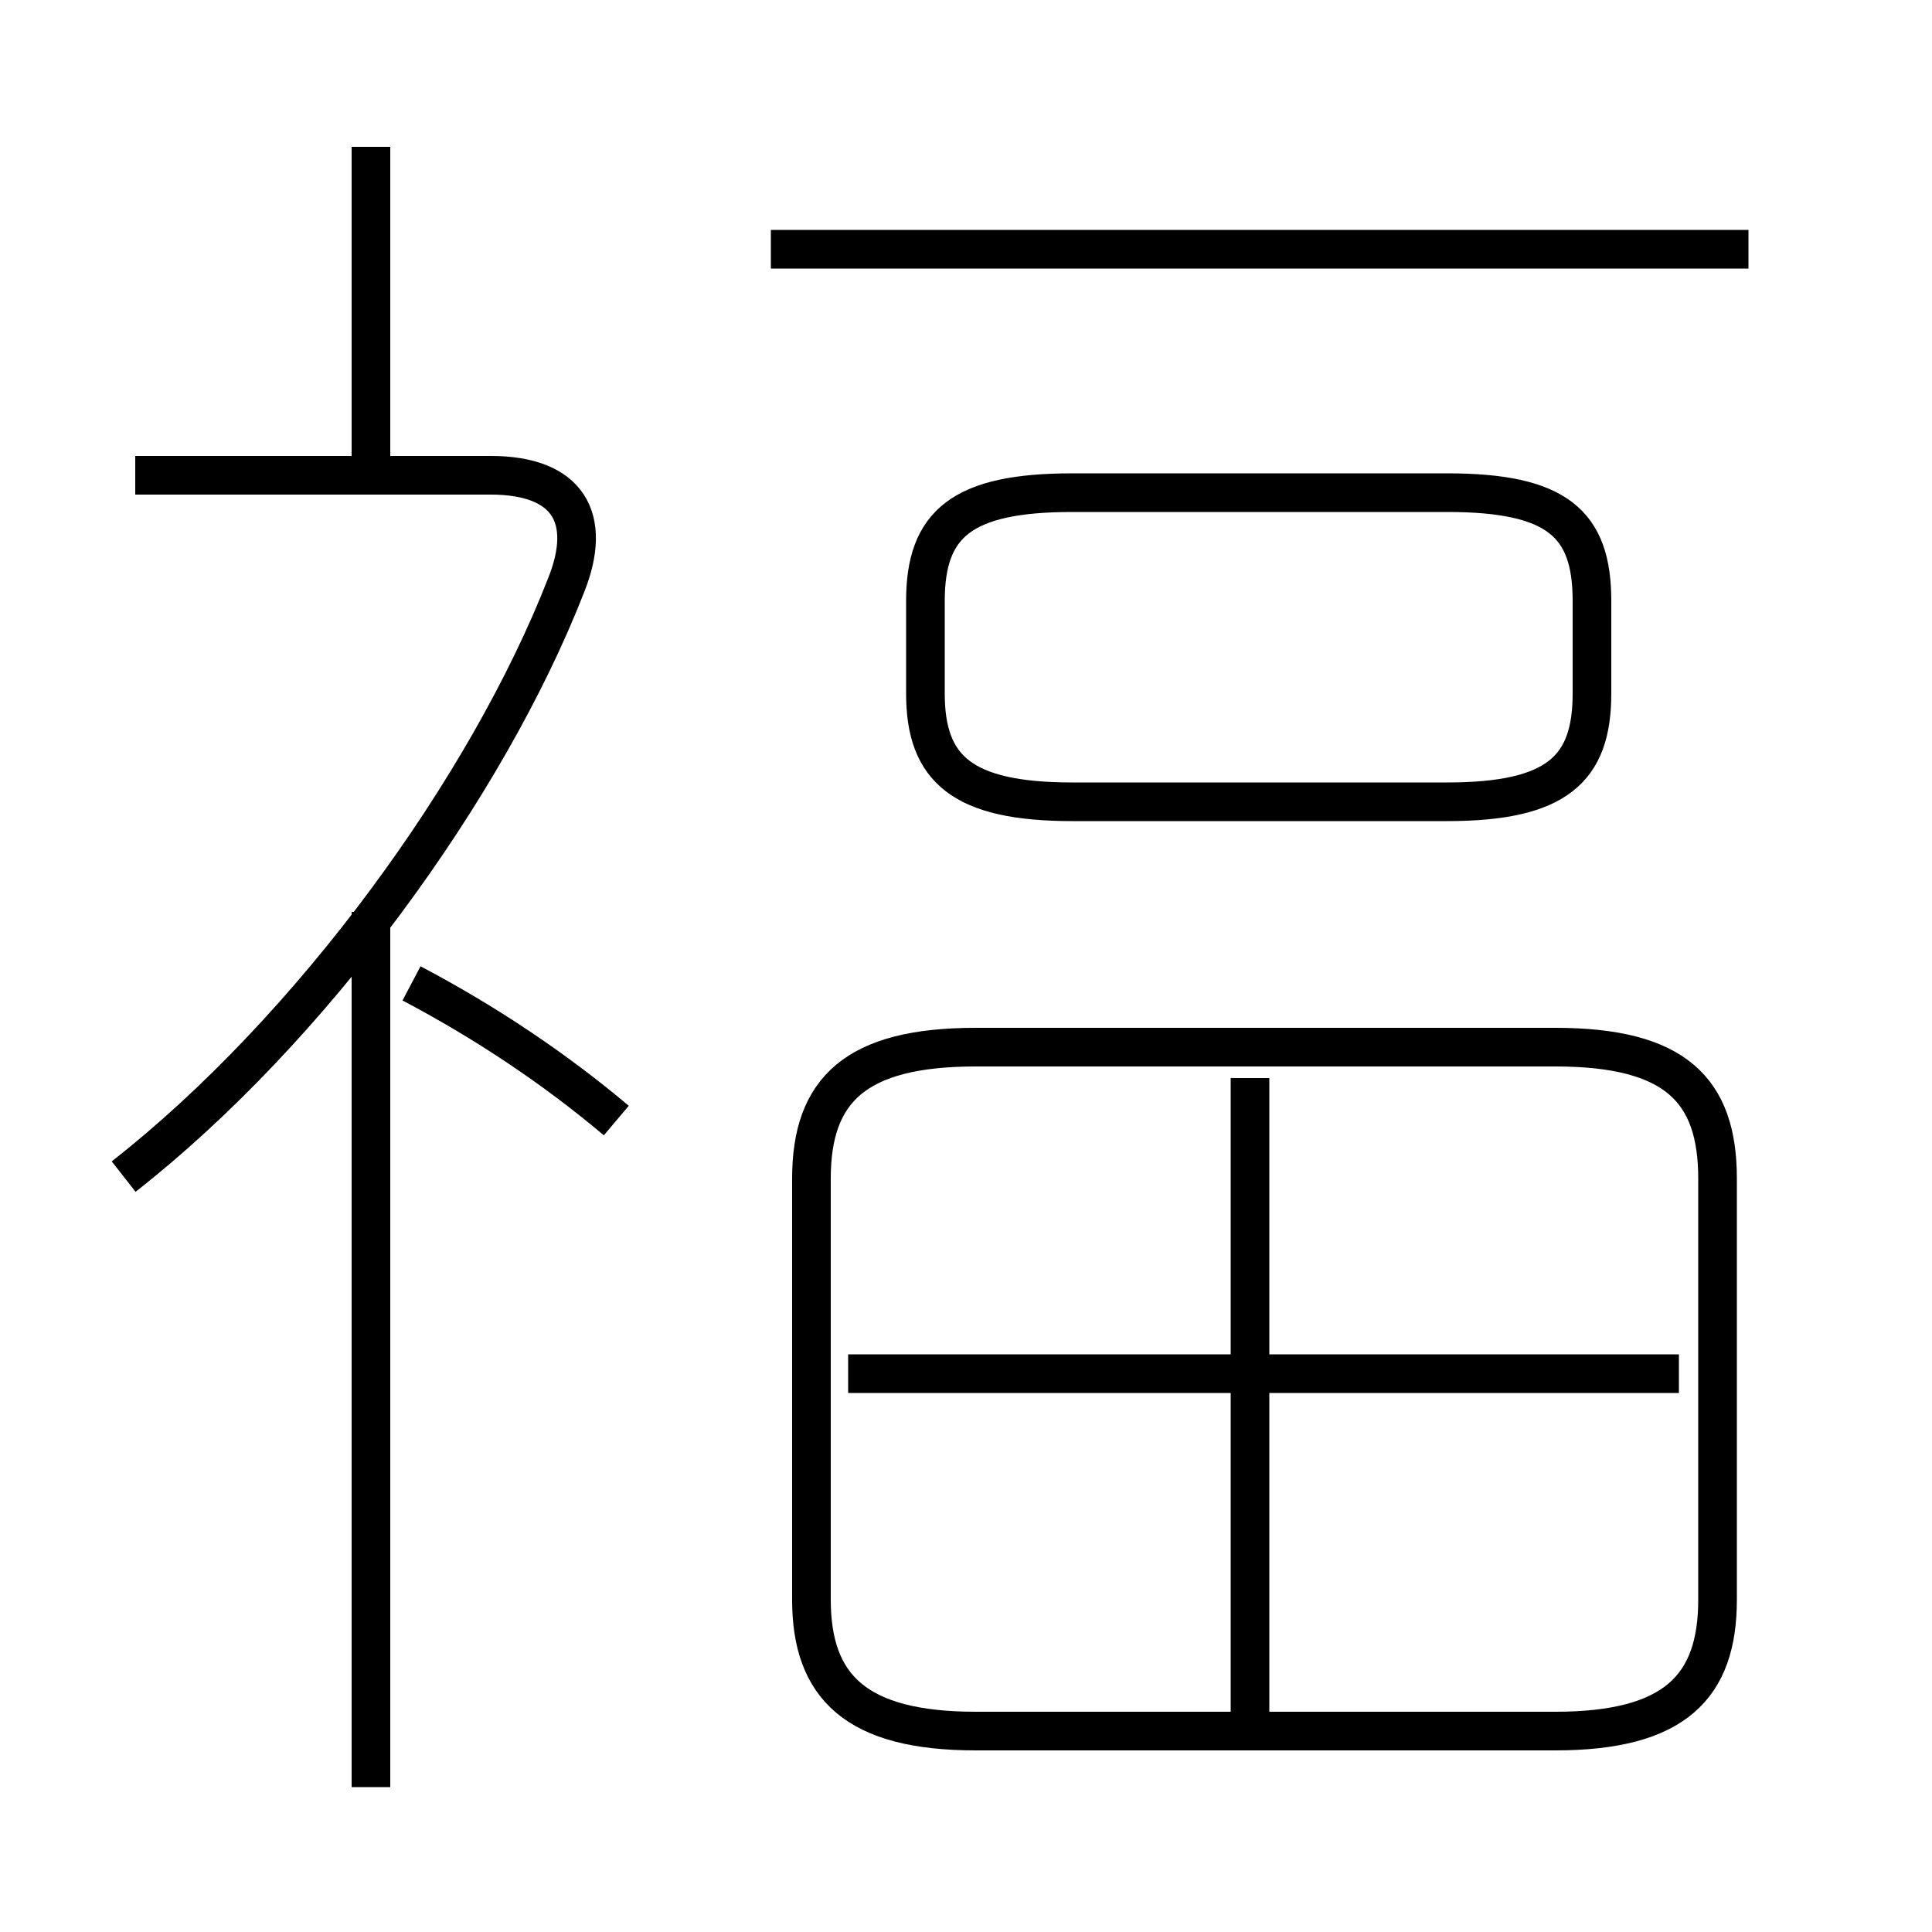<?xml version='1.0' encoding='utf8'?>
<svg viewBox="0.0 -6.0 50.0 50.0" version="1.1" xmlns="http://www.w3.org/2000/svg">
<rect x="0.0" y="-6.0" width="50.0" height="50.0" fill="#808080" stroke="none"/>
<rect x="-1000" y="-1000" width="2000" height="2000" stroke="white" fill="white"/>
<g style="fill:white;stroke:#000000;  stroke-width:1">
<path d="M 40.25 -16.9 L 25.25 -16.9 C 22.15 -16.9 21.0 -15.8 21.0 -13.5 L 21.0 -2.6 C 21.0 -0.35 22.15 0.8 25.25 0.8 L 40.25 0.8 C 43.35 0.8 44.45 -0.35 44.45 -2.6 L 44.45 -13.5 C 44.45 -15.8 43.35 -16.9 40.25 -16.9 Z M 9.6 2.25 L 9.6 -20.4 M 15.95 -15.0 C 14.35 -16.35 12.55 -17.55 10.65 -18.55 M 3.2 -13.55 C 8.05 -17.35 12.6 -23.6 14.65 -28.85 C 15.35 -30.6 14.7 -31.7 12.7 -31.7 L 3.5 -31.7 M 32.35 0.4 L 32.35 -16.1 M 43.45 -8.45 L 21.95 -8.45 M 9.6 -31.65 L 9.6 -40.2 M 27.75 -23.25 L 37.45 -23.25 C 40.3 -23.25 41.2 -24.1 41.2 -26.05 L 41.2 -28.45 C 41.2 -30.45 40.3 -31.25 37.45 -31.25 L 27.75 -31.25 C 24.9 -31.25 23.95 -30.45 23.95 -28.45 L 23.95 -26.05 C 23.95 -24.1 24.9 -23.25 27.75 -23.25 Z M 45.25 -37.55 L 19.95 -37.55" transform="translate(0.0 38.0)" />
</g>
</svg>